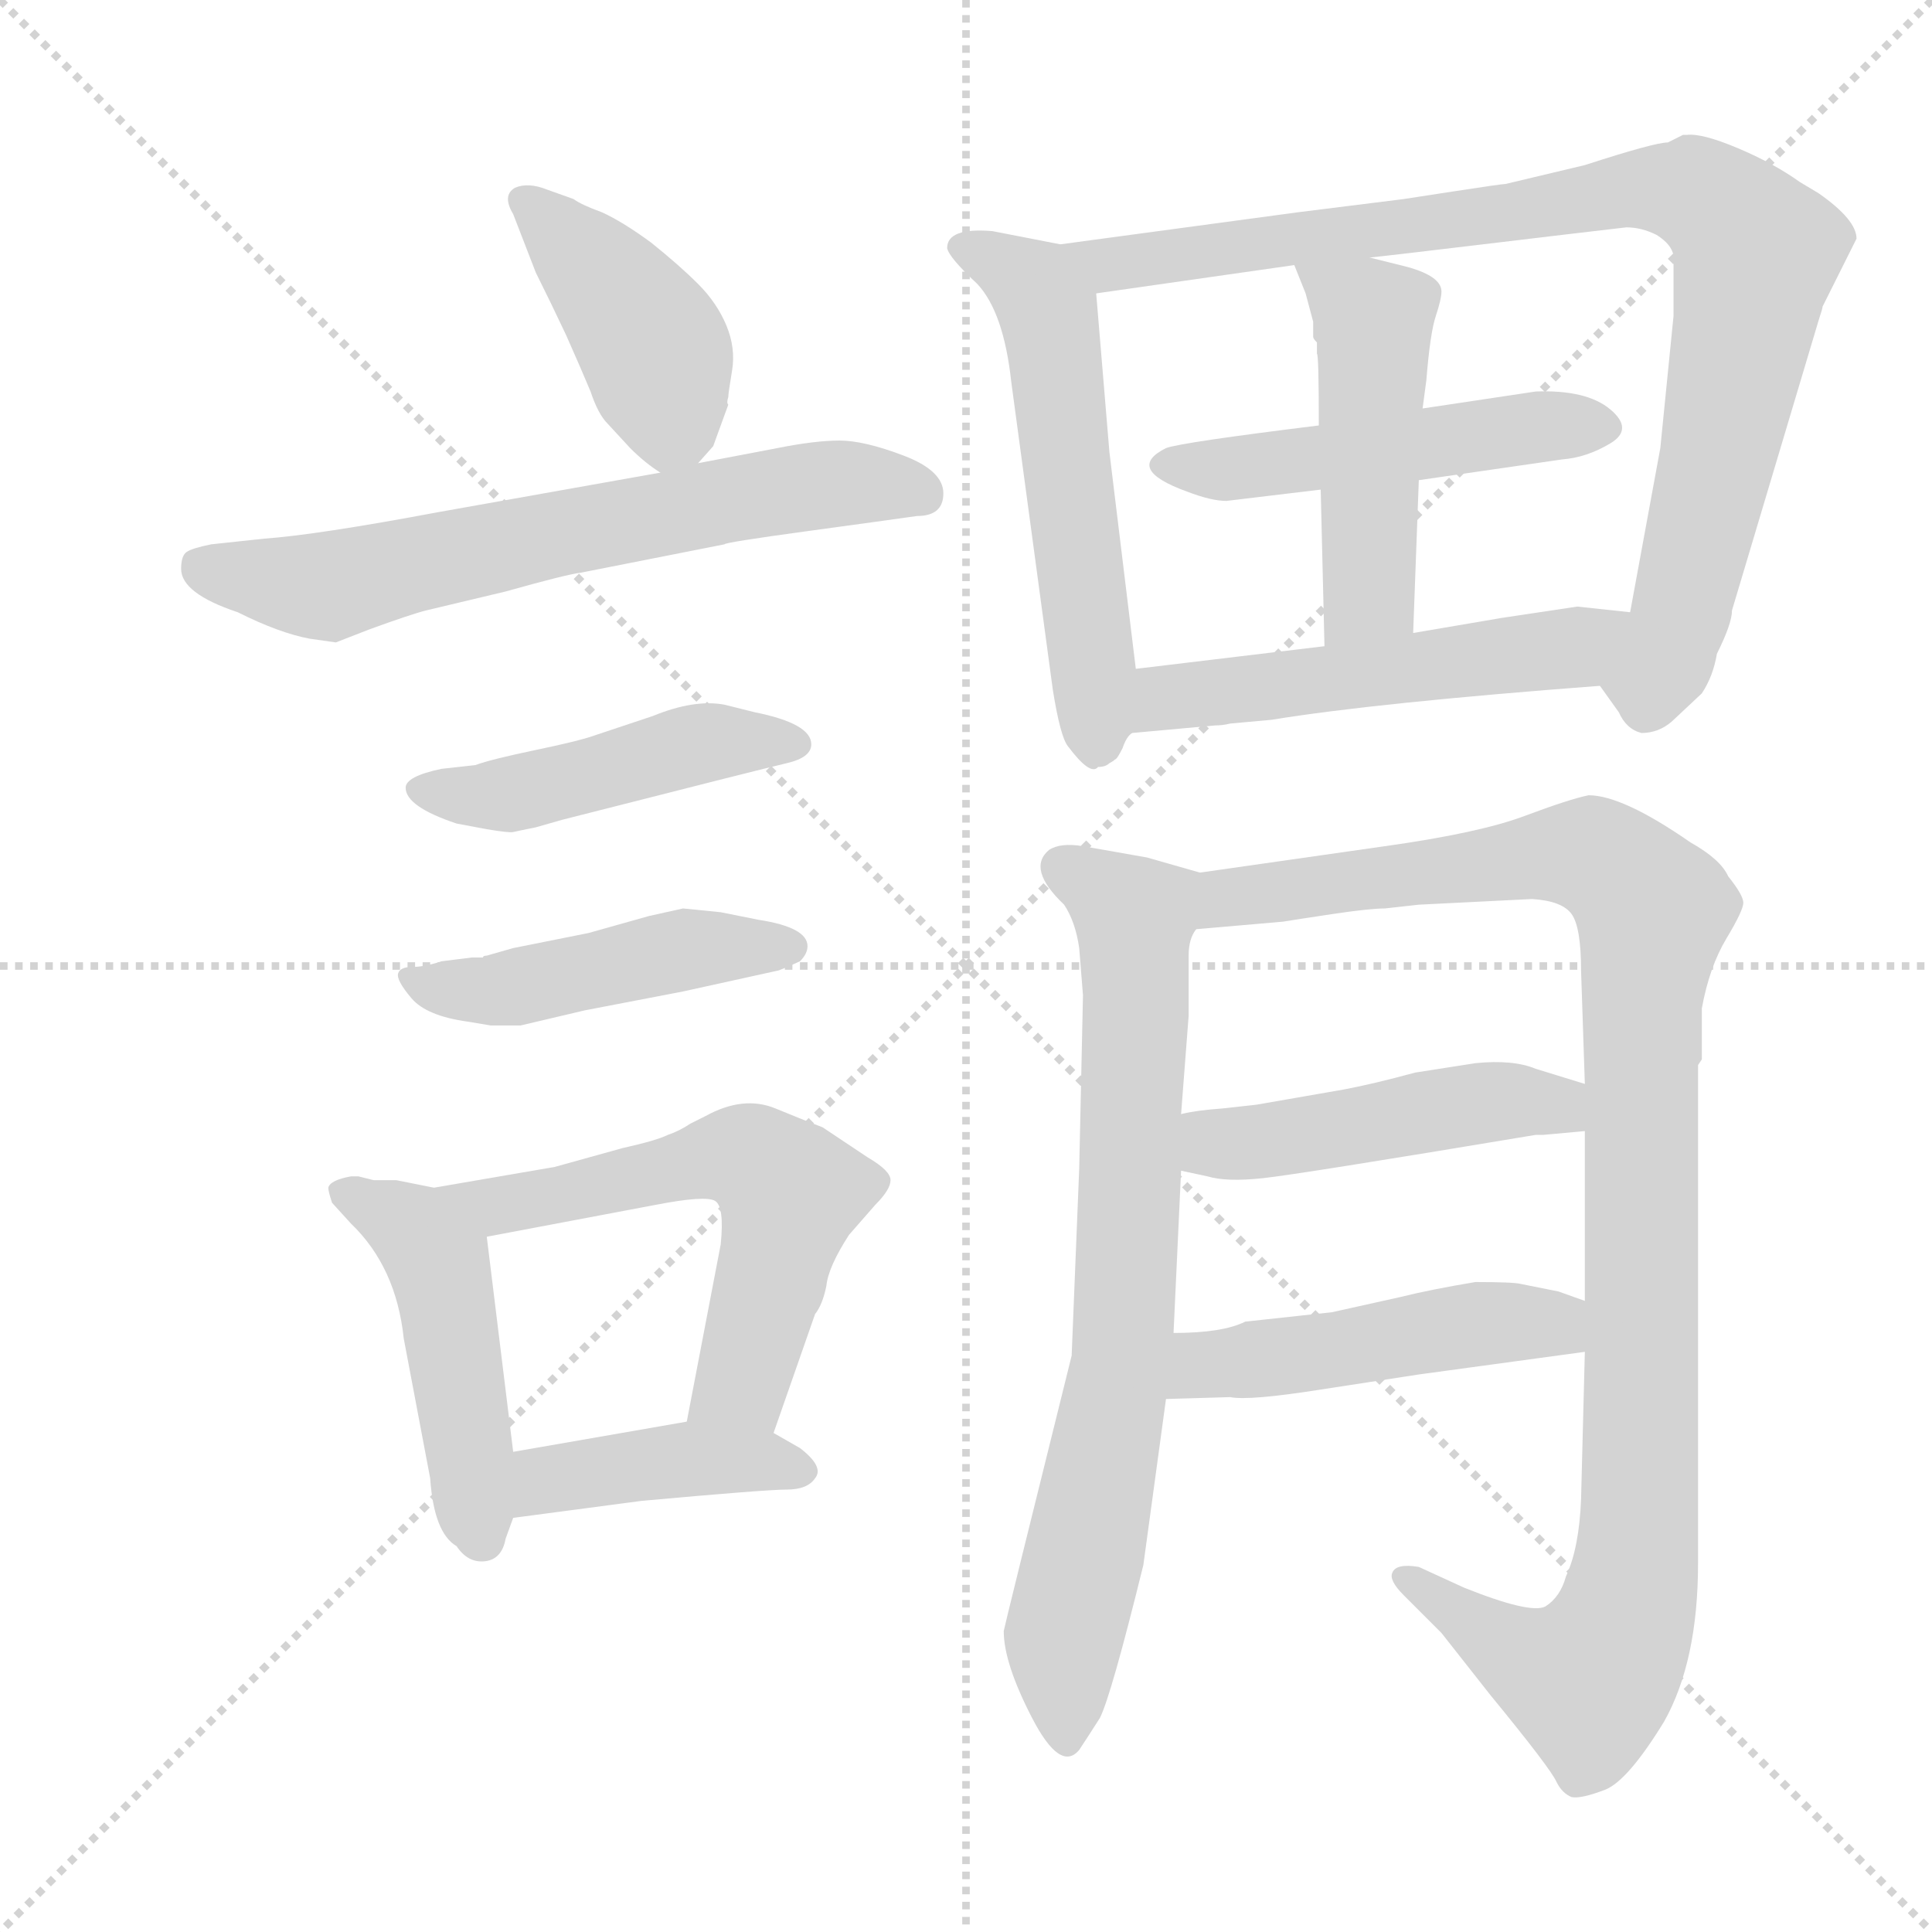 <svg xmlns="http://www.w3.org/2000/svg" version="1.1" viewBox="0 0 1024 1024">
  <g stroke="lightgray" stroke-dasharray="1,1" stroke-width="1" transform="scale(4, 4)">
    <line x1="0" y1="0" x2="256" y2="256" />
    <line x1="256" y1="0" x2="0" y2="256" />
    <line x1="128" y1="0" x2="128" y2="256" />
    <line x1="0" y1="128" x2="256" y2="128" />
  </g>
  <g transform="scale(1.0, -1.0) translate(0.0, -795.50)">
    <style type="text/css">
      
        @keyframes keyframes0 {
          from {
            stroke: blue;
            stroke-dashoffset: 414;
            stroke-width: 128;
          }
          57% {
            animation-timing-function: step-end;
            stroke: blue;
            stroke-dashoffset: 0;
            stroke-width: 128;
          }
          to {
            stroke: black;
            stroke-width: 1024;
          }
        }
        #make-me-a-hanzi-animation-0 {
          animation: keyframes0 0.587s both;
          animation-delay: 0s;
          animation-timing-function: linear;
        }
      
        @keyframes keyframes1 {
          from {
            stroke: blue;
            stroke-dashoffset: 642;
            stroke-width: 128;
          }
          68% {
            animation-timing-function: step-end;
            stroke: blue;
            stroke-dashoffset: 0;
            stroke-width: 128;
          }
          to {
            stroke: black;
            stroke-width: 1024;
          }
        }
        #make-me-a-hanzi-animation-1 {
          animation: keyframes1 0.772s both;
          animation-delay: 0.587s;
          animation-timing-function: linear;
        }
      
        @keyframes keyframes2 {
          from {
            stroke: blue;
            stroke-dashoffset: 459;
            stroke-width: 128;
          }
          60% {
            animation-timing-function: step-end;
            stroke: blue;
            stroke-dashoffset: 0;
            stroke-width: 128;
          }
          to {
            stroke: black;
            stroke-width: 1024;
          }
        }
        #make-me-a-hanzi-animation-2 {
          animation: keyframes2 0.624s both;
          animation-delay: 1.359s;
          animation-timing-function: linear;
        }
      
        @keyframes keyframes3 {
          from {
            stroke: blue;
            stroke-dashoffset: 460;
            stroke-width: 128;
          }
          60% {
            animation-timing-function: step-end;
            stroke: blue;
            stroke-dashoffset: 0;
            stroke-width: 128;
          }
          to {
            stroke: black;
            stroke-width: 1024;
          }
        }
        #make-me-a-hanzi-animation-3 {
          animation: keyframes3 0.624s both;
          animation-delay: 1.983s;
          animation-timing-function: linear;
        }
      
        @keyframes keyframes4 {
          from {
            stroke: blue;
            stroke-dashoffset: 467;
            stroke-width: 128;
          }
          60% {
            animation-timing-function: step-end;
            stroke: blue;
            stroke-dashoffset: 0;
            stroke-width: 128;
          }
          to {
            stroke: black;
            stroke-width: 1024;
          }
        }
        #make-me-a-hanzi-animation-4 {
          animation: keyframes4 0.63s both;
          animation-delay: 2.607s;
          animation-timing-function: linear;
        }
      
        @keyframes keyframes5 {
          from {
            stroke: blue;
            stroke-dashoffset: 577;
            stroke-width: 128;
          }
          65% {
            animation-timing-function: step-end;
            stroke: blue;
            stroke-dashoffset: 0;
            stroke-width: 128;
          }
          to {
            stroke: black;
            stroke-width: 1024;
          }
        }
        #make-me-a-hanzi-animation-5 {
          animation: keyframes5 0.72s both;
          animation-delay: 3.237s;
          animation-timing-function: linear;
        }
      
        @keyframes keyframes6 {
          from {
            stroke: blue;
            stroke-dashoffset: 410;
            stroke-width: 128;
          }
          57% {
            animation-timing-function: step-end;
            stroke: blue;
            stroke-dashoffset: 0;
            stroke-width: 128;
          }
          to {
            stroke: black;
            stroke-width: 1024;
          }
        }
        #make-me-a-hanzi-animation-6 {
          animation: keyframes6 0.584s both;
          animation-delay: 3.957s;
          animation-timing-function: linear;
        }
      
        @keyframes keyframes7 {
          from {
            stroke: blue;
            stroke-dashoffset: 545;
            stroke-width: 128;
          }
          64% {
            animation-timing-function: step-end;
            stroke: blue;
            stroke-dashoffset: 0;
            stroke-width: 128;
          }
          to {
            stroke: black;
            stroke-width: 1024;
          }
        }
        #make-me-a-hanzi-animation-7 {
          animation: keyframes7 0.694s both;
          animation-delay: 4.541s;
          animation-timing-function: linear;
        }
      
        @keyframes keyframes8 {
          from {
            stroke: blue;
            stroke-dashoffset: 884;
            stroke-width: 128;
          }
          74% {
            animation-timing-function: step-end;
            stroke: blue;
            stroke-dashoffset: 0;
            stroke-width: 128;
          }
          to {
            stroke: black;
            stroke-width: 1024;
          }
        }
        #make-me-a-hanzi-animation-8 {
          animation: keyframes8 0.969s both;
          animation-delay: 5.234s;
          animation-timing-function: linear;
        }
      
        @keyframes keyframes9 {
          from {
            stroke: blue;
            stroke-dashoffset: 484;
            stroke-width: 128;
          }
          61% {
            animation-timing-function: step-end;
            stroke: blue;
            stroke-dashoffset: 0;
            stroke-width: 128;
          }
          to {
            stroke: black;
            stroke-width: 1024;
          }
        }
        #make-me-a-hanzi-animation-9 {
          animation: keyframes9 0.644s both;
          animation-delay: 6.203s;
          animation-timing-function: linear;
        }
      
        @keyframes keyframes10 {
          from {
            stroke: blue;
            stroke-dashoffset: 472;
            stroke-width: 128;
          }
          61% {
            animation-timing-function: step-end;
            stroke: blue;
            stroke-dashoffset: 0;
            stroke-width: 128;
          }
          to {
            stroke: black;
            stroke-width: 1024;
          }
        }
        #make-me-a-hanzi-animation-10 {
          animation: keyframes10 0.634s both;
          animation-delay: 6.847s;
          animation-timing-function: linear;
        }
      
        @keyframes keyframes11 {
          from {
            stroke: blue;
            stroke-dashoffset: 516;
            stroke-width: 128;
          }
          63% {
            animation-timing-function: step-end;
            stroke: blue;
            stroke-dashoffset: 0;
            stroke-width: 128;
          }
          to {
            stroke: black;
            stroke-width: 1024;
          }
        }
        #make-me-a-hanzi-animation-11 {
          animation: keyframes11 0.67s both;
          animation-delay: 7.481s;
          animation-timing-function: linear;
        }
      
        @keyframes keyframes12 {
          from {
            stroke: blue;
            stroke-dashoffset: 736;
            stroke-width: 128;
          }
          71% {
            animation-timing-function: step-end;
            stroke: blue;
            stroke-dashoffset: 0;
            stroke-width: 128;
          }
          to {
            stroke: black;
            stroke-width: 1024;
          }
        }
        #make-me-a-hanzi-animation-12 {
          animation: keyframes12 0.849s both;
          animation-delay: 8.151s;
          animation-timing-function: linear;
        }
      
        @keyframes keyframes13 {
          from {
            stroke: blue;
            stroke-dashoffset: 1033;
            stroke-width: 128;
          }
          77% {
            animation-timing-function: step-end;
            stroke: blue;
            stroke-dashoffset: 0;
            stroke-width: 128;
          }
          to {
            stroke: black;
            stroke-width: 1024;
          }
        }
        #make-me-a-hanzi-animation-13 {
          animation: keyframes13 1.091s both;
          animation-delay: 9s;
          animation-timing-function: linear;
        }
      
        @keyframes keyframes14 {
          from {
            stroke: blue;
            stroke-dashoffset: 464;
            stroke-width: 128;
          }
          60% {
            animation-timing-function: step-end;
            stroke: blue;
            stroke-dashoffset: 0;
            stroke-width: 128;
          }
          to {
            stroke: black;
            stroke-width: 1024;
          }
        }
        #make-me-a-hanzi-animation-14 {
          animation: keyframes14 0.628s both;
          animation-delay: 10.091s;
          animation-timing-function: linear;
        }
      
        @keyframes keyframes15 {
          from {
            stroke: blue;
            stroke-dashoffset: 473;
            stroke-width: 128;
          }
          61% {
            animation-timing-function: step-end;
            stroke: blue;
            stroke-dashoffset: 0;
            stroke-width: 128;
          }
          to {
            stroke: black;
            stroke-width: 1024;
          }
        }
        #make-me-a-hanzi-animation-15 {
          animation: keyframes15 0.635s both;
          animation-delay: 10.719s;
          animation-timing-function: linear;
        }
      
    </style>
    
      <path d="M 386 581 Q 385 582 386 585 Q 386 587 388 599 Q 390 611 385 623 Q 380 635 370 645 Q 360 655 345 667 Q 330 678 319 683 Q 308 687 304 690 L 290 695 Q 280 699 273 696 Q 266 692 272 682 L 284 651 Q 292 635 300 618 Q 308 600 313 588 Q 317 576 322 571 L 334 558 Q 342 550 350 545 C 360 538 360 538 370 550 L 378 559 L 386 581 Z" fill="lightgray" />
    
      <path d="M 350 545 L 232 524 Q 168 512 140 510 L 112 507 Q 102 505 99 503 Q 96 501 96 494 Q 96 481 126 471 Q 148 460 164 457 L 178 455 L 196 462 Q 218 470 226 472 L 268 482 Q 300 491 308 492 L 384 507 Q 384 508 428 514 Q 472 520 486 522 Q 500 522 500 534 Q 500 546 479 554 Q 458 562 445 562 Q 432 562 412 558 L 370 550 L 350 545 Z" fill="lightgray" />
    
      <path d="M 234 388 Q 215 384 215 378 Q 215 368 242 359 L 258 356 Q 270 354 272 354.5 Q 274 355 284 357 L 298 361 Q 404 388 417 391 Q 430 394 430 401 Q 430 412 400 418 L 384 422 Q 368 425 346 416 L 316 406 Q 308 403 284 398 Q 260 393 252 390 L 234 388 Z" fill="lightgray" />
    
      <path d="M 258 289 Q 256 289 256 288 L 250 288 L 234 286 Q 225 283 218.5 283 Q 212 283 211 279.5 Q 210 276 218 266.5 Q 226 257 248 254 L 260 252 L 276 252 L 310 260 L 362 270 L 412 281 Q 413 281 424 286 Q 428 290 428 294 Q 428 304 402 308 L 382 312 L 362 314 L 344 310 L 312 301 L 272 293 L 258 289 Z" fill="lightgray" />
    
      <path d="M 190 172 L 186 172 Q 175 170 174 166 Q 174 164 176 158 L 186 147 Q 210 124 214 86 L 228 12 Q 230 -17 242 -24 Q 248 -33 257 -32 Q 266 -31 268 -20 L 272 -9 L 272 26 L 258 140 C 255 161 255 161 230 166 L 210 170 L 198 170 L 190 172 Z" fill="lightgray" />
    
      <path d="M 410 36 L 432 99 Q 436 104 438 114 Q 439 124 450 141 L 464 157 Q 472 165 472 170 Q 472 175 460 182 L 436 198 Q 428 201 411 208 Q 394 215 374 204 Q 372 203 366 200 Q 360 196 354 194 Q 348 191 330 187 Q 312 182 294 177 L 230 166 C 200 161 229 134 258 140 L 348 157 Q 374 162 379 159 Q 384 156 382 136 L 364 42 C 358 13 400 8 410 36 Z" fill="lightgray" />
    
      <path d="M 272 -9 L 340 0 Q 406 6 417 6 Q 428 6 432 12 Q 437 18 424 28 L 410 36 C 391 47 391 47 364 42 L 272 26 C 242 21 242 -13 272 -9 Z" fill="lightgray" />
    
      <path d="M 562 666 L 526 673 Q 502 675 502 664 Q 503 659 518 645 Q 532 630 536 593 L 558 430 Q 562 405 566 400 Q 578 384 582 389 Q 586 389 588 391 Q 590 392 591 393 Q 592 393 595 399 Q 597 405 600 407 C 605 415 605 415 602 441 L 588 556 L 581 640 C 579 663 579 663 562 666 Z" fill="lightgray" />
    
      <path d="M 884 720 Q 877 720 840 708 L 798 698 Q 796 698 770 694 L 744 690 L 688 683 L 562 666 C 532 662 551 636 581 640 L 686 655 L 726 659 Q 736 660 786 666 Q 836 672 862 675 Q 870 675 878 671 Q 886 666 887 660 Q 887 654 887 628 L 880 558 L 864 471 C 859 441 841 442 848 432 L 858 418 Q 862 409 870 407 Q 879 407 886 413 L 902 428 Q 908 437 910 449 Q 918 465 918 472 L 964 626 Q 966 632 966 633 L 984 669 Q 984 679 964 693 L 954 699 Q 940 709 921 717 Q 902 725 894 724 L 892 724 L 884 720 Z" fill="lightgray" />
    
      <path d="M 699 570 Q 626 561 618 558 Q 596 547 629 535 Q 642 530 650 530 L 700 536 L 752 541 L 828 552 Q 841 553 853.5 560.5 Q 866 568 853.5 578.5 Q 841 589 814 588 L 754 579 L 699 570 Z" fill="lightgray" />
    
      <path d="M 696 617 Q 696 616 698 614 L 698 611 L 698 608 Q 699 608 699 570 L 700 536 L 702 453 C 703 423 748 430 749 460 L 752 541 L 754 579 L 756 594 Q 758 619 761 628 Q 764 637 764 641 Q 764 649 746 654 L 726 659 C 697 666 680 671 686 655 L 692 640 L 696 625 L 696 617 Z" fill="lightgray" />
    
      <path d="M 600 407 L 644 411 Q 648 411 652 412 L 674 414 Q 729 423 848 432 C 878 434 894 468 864 471 L 836 474 L 796 468 L 749 460 L 702 453 L 602 441 C 572 437 570 404 600 407 Z" fill="lightgray" />
    
      <path d="M 636 333 L 608 341 L 574 347 Q 562 349 556 345 Q 544 335 564 316 Q 570 307 572 293 L 574 268 L 572 176 L 568 77 Q 532 -68 532 -69 Q 532 -86 547 -115 Q 562 -144 572 -132 Q 576 -126 583 -115 Q 589 -103 606 -34 L 618 54 L 622 89 L 626 175 L 626 205 L 630 257 L 630 289 Q 630 298 634 303 C 642 331 642 331 636 333 Z" fill="lightgray" />
    
      <path d="M 902 261 Q 906 283 915 298 Q 924 313 924 317 Q 924 321 916 331 Q 912 340 896 349 Q 860 374 842 374 Q 832 372 808 363 Q 784 354 734 347 L 636 333 C 606 329 604 300 634 303 L 680 307 Q 686 308 706 311 Q 726 314 734 314 L 752 316 L 812 319 Q 828 318 833 311 Q 838 304 838 281 L 840 221 L 840 196 L 840 106 L 840 79 L 838 1 Q 837 -25 830 -40 Q 827 -51 819 -56 Q 811 -60 776 -46 L 752 -35 Q 740 -33 738 -38 Q 736 -42 744 -50 L 764 -70 L 790 -103 Q 822 -142 825 -149 Q 828 -155 833 -157 Q 838 -158 851 -153 Q 863 -148 882 -117 Q 900 -85 900 -33 L 900 231 L 902 234 L 902 261 Z" fill="lightgray" />
    
      <path d="M 626 175 L 640 172 Q 650 169 669 171 Q 688 173 814 194 L 818 194 L 840 196 C 870 199 869 212 840 221 L 814 229 Q 802 234 782 232 L 750 227 Q 728 221 712 218 L 666 210 L 648 208 Q 634 207 626 205 C 597 199 597 181 626 175 Z" fill="lightgray" />
    
      <path d="M 618 54 L 652 55 Q 662 53 700 59 L 752 67 Q 796 73 840 79 C 870 83 868 96 840 106 L 826 111 L 806 115 Q 802 116 782 116 Q 758 112 742 108 L 706 100 L 660 95 Q 648 89 622 89 C 592 88 588 53 618 54 Z" fill="lightgray" />
    
    
      <clipPath id="make-me-a-hanzi-clip-0">
        <path d="M 386 581 Q 385 582 386 585 Q 386 587 388 599 Q 390 611 385 623 Q 380 635 370 645 Q 360 655 345 667 Q 330 678 319 683 Q 308 687 304 690 L 290 695 Q 280 699 273 696 Q 266 692 272 682 L 284 651 Q 292 635 300 618 Q 308 600 313 588 Q 317 576 322 571 L 334 558 Q 342 550 350 545 C 360 538 360 538 370 550 L 378 559 L 386 581 Z" />
      </clipPath>
      <path clip-path="url(#make-me-a-hanzi-clip-0)" d="M 279 688 L 321 647 L 347 610 L 355 574 L 352 557" fill="none" id="make-me-a-hanzi-animation-0" stroke-dasharray="286 572" stroke-linecap="round" />
    
      <clipPath id="make-me-a-hanzi-clip-1">
        <path d="M 350 545 L 232 524 Q 168 512 140 510 L 112 507 Q 102 505 99 503 Q 96 501 96 494 Q 96 481 126 471 Q 148 460 164 457 L 178 455 L 196 462 Q 218 470 226 472 L 268 482 Q 300 491 308 492 L 384 507 Q 384 508 428 514 Q 472 520 486 522 Q 500 522 500 534 Q 500 546 479 554 Q 458 562 445 562 Q 432 562 412 558 L 370 550 L 350 545 Z" />
      </clipPath>
      <path clip-path="url(#make-me-a-hanzi-clip-1)" d="M 109 495 L 174 485 L 422 537 L 466 539 L 488 533" fill="none" id="make-me-a-hanzi-animation-1" stroke-dasharray="514 1028" stroke-linecap="round" />
    
      <clipPath id="make-me-a-hanzi-clip-2">
        <path d="M 234 388 Q 215 384 215 378 Q 215 368 242 359 L 258 356 Q 270 354 272 354.5 Q 274 355 284 357 L 298 361 Q 404 388 417 391 Q 430 394 430 401 Q 430 412 400 418 L 384 422 Q 368 425 346 416 L 316 406 Q 308 403 284 398 Q 260 393 252 390 L 234 388 Z" />
      </clipPath>
      <path clip-path="url(#make-me-a-hanzi-clip-2)" d="M 222 377 L 267 374 L 359 399 L 422 401" fill="none" id="make-me-a-hanzi-animation-2" stroke-dasharray="331 662" stroke-linecap="round" />
    
      <clipPath id="make-me-a-hanzi-clip-3">
        <path d="M 258 289 Q 256 289 256 288 L 250 288 L 234 286 Q 225 283 218.5 283 Q 212 283 211 279.5 Q 210 276 218 266.5 Q 226 257 248 254 L 260 252 L 276 252 L 310 260 L 362 270 L 412 281 Q 413 281 424 286 Q 428 290 428 294 Q 428 304 402 308 L 382 312 L 362 314 L 344 310 L 312 301 L 272 293 L 258 289 Z" />
      </clipPath>
      <path clip-path="url(#make-me-a-hanzi-clip-3)" d="M 218 275 L 257 270 L 362 292 L 419 294" fill="none" id="make-me-a-hanzi-animation-3" stroke-dasharray="332 664" stroke-linecap="round" />
    
      <clipPath id="make-me-a-hanzi-clip-4">
        <path d="M 190 172 L 186 172 Q 175 170 174 166 Q 174 164 176 158 L 186 147 Q 210 124 214 86 L 228 12 Q 230 -17 242 -24 Q 248 -33 257 -32 Q 266 -31 268 -20 L 272 -9 L 272 26 L 258 140 C 255 161 255 161 230 166 L 210 170 L 198 170 L 190 172 Z" />
      </clipPath>
      <path clip-path="url(#make-me-a-hanzi-clip-4)" d="M 183 164 L 219 144 L 232 127 L 255 -20" fill="none" id="make-me-a-hanzi-animation-4" stroke-dasharray="339 678" stroke-linecap="round" />
    
      <clipPath id="make-me-a-hanzi-clip-5">
        <path d="M 410 36 L 432 99 Q 436 104 438 114 Q 439 124 450 141 L 464 157 Q 472 165 472 170 Q 472 175 460 182 L 436 198 Q 428 201 411 208 Q 394 215 374 204 Q 372 203 366 200 Q 360 196 354 194 Q 348 191 330 187 Q 312 182 294 177 L 230 166 C 200 161 229 134 258 140 L 348 157 Q 374 162 379 159 Q 384 156 382 136 L 364 42 C 358 13 400 8 410 36 Z" />
      </clipPath>
      <path clip-path="url(#make-me-a-hanzi-clip-5)" d="M 237 164 L 265 157 L 381 182 L 407 176 L 419 164 L 408 116 L 393 63 L 373 48" fill="none" id="make-me-a-hanzi-animation-5" stroke-dasharray="449 898" stroke-linecap="round" />
    
      <clipPath id="make-me-a-hanzi-clip-6">
        <path d="M 272 -9 L 340 0 Q 406 6 417 6 Q 428 6 432 12 Q 437 18 424 28 L 410 36 C 391 47 391 47 364 42 L 272 26 C 242 21 242 -13 272 -9 Z" />
      </clipPath>
      <path clip-path="url(#make-me-a-hanzi-clip-6)" d="M 278 -3 L 290 11 L 344 20 L 400 22 L 424 16" fill="none" id="make-me-a-hanzi-animation-6" stroke-dasharray="282 564" stroke-linecap="round" />
    
      <clipPath id="make-me-a-hanzi-clip-7">
        <path d="M 562 666 L 526 673 Q 502 675 502 664 Q 503 659 518 645 Q 532 630 536 593 L 558 430 Q 562 405 566 400 Q 578 384 582 389 Q 586 389 588 391 Q 590 392 591 393 Q 592 393 595 399 Q 597 405 600 407 C 605 415 605 415 602 441 L 588 556 L 581 640 C 579 663 579 663 562 666 Z" />
      </clipPath>
      <path clip-path="url(#make-me-a-hanzi-clip-7)" d="M 510 664 L 540 650 L 556 630 L 583 401" fill="none" id="make-me-a-hanzi-animation-7" stroke-dasharray="417 834" stroke-linecap="round" />
    
      <clipPath id="make-me-a-hanzi-clip-8">
        <path d="M 884 720 Q 877 720 840 708 L 798 698 Q 796 698 770 694 L 744 690 L 688 683 L 562 666 C 532 662 551 636 581 640 L 686 655 L 726 659 Q 736 660 786 666 Q 836 672 862 675 Q 870 675 878 671 Q 886 666 887 660 Q 887 654 887 628 L 880 558 L 864 471 C 859 441 841 442 848 432 L 858 418 Q 862 409 870 407 Q 879 407 886 413 L 902 428 Q 908 437 910 449 Q 918 465 918 472 L 964 626 Q 966 632 966 633 L 984 669 Q 984 679 964 693 L 954 699 Q 940 709 921 717 Q 902 725 894 724 L 892 724 L 884 720 Z" />
      </clipPath>
      <path clip-path="url(#make-me-a-hanzi-clip-8)" d="M 570 665 L 588 656 L 773 677 L 874 696 L 898 693 L 913 683 L 930 658 L 926 630 L 890 466 L 872 419" fill="none" id="make-me-a-hanzi-animation-8" stroke-dasharray="756 1512" stroke-linecap="round" />
    
      <clipPath id="make-me-a-hanzi-clip-9">
        <path d="M 699 570 Q 626 561 618 558 Q 596 547 629 535 Q 642 530 650 530 L 700 536 L 752 541 L 828 552 Q 841 553 853.5 560.5 Q 866 568 853.5 578.5 Q 841 589 814 588 L 754 579 L 699 570 Z" />
      </clipPath>
      <path clip-path="url(#make-me-a-hanzi-clip-9)" d="M 623 546 L 850 570" fill="none" id="make-me-a-hanzi-animation-9" stroke-dasharray="356 712" stroke-linecap="round" />
    
      <clipPath id="make-me-a-hanzi-clip-10">
        <path d="M 696 617 Q 696 616 698 614 L 698 611 L 698 608 Q 699 608 699 570 L 700 536 L 702 453 C 703 423 748 430 749 460 L 752 541 L 754 579 L 756 594 Q 758 619 761 628 Q 764 637 764 641 Q 764 649 746 654 L 726 659 C 697 666 680 671 686 655 L 692 640 L 696 625 L 696 617 Z" />
      </clipPath>
      <path clip-path="url(#make-me-a-hanzi-clip-10)" d="M 693 653 L 728 625 L 726 481 L 709 460" fill="none" id="make-me-a-hanzi-animation-10" stroke-dasharray="344 688" stroke-linecap="round" />
    
      <clipPath id="make-me-a-hanzi-clip-11">
        <path d="M 600 407 L 644 411 Q 648 411 652 412 L 674 414 Q 729 423 848 432 C 878 434 894 468 864 471 L 836 474 L 796 468 L 749 460 L 702 453 L 602 441 C 572 437 570 404 600 407 Z" />
      </clipPath>
      <path clip-path="url(#make-me-a-hanzi-clip-11)" d="M 607 412 L 625 427 L 815 449 L 832 452 L 856 467" fill="none" id="make-me-a-hanzi-animation-11" stroke-dasharray="388 776" stroke-linecap="round" />
    
      <clipPath id="make-me-a-hanzi-clip-12">
        <path d="M 636 333 L 608 341 L 574 347 Q 562 349 556 345 Q 544 335 564 316 Q 570 307 572 293 L 574 268 L 572 176 L 568 77 Q 532 -68 532 -69 Q 532 -86 547 -115 Q 562 -144 572 -132 Q 576 -126 583 -115 Q 589 -103 606 -34 L 618 54 L 622 89 L 626 175 L 626 205 L 630 257 L 630 289 Q 630 298 634 303 C 642 331 642 331 636 333 Z" />
      </clipPath>
      <path clip-path="url(#make-me-a-hanzi-clip-12)" d="M 563 336 L 602 305 L 596 97 L 565 -67 L 565 -122" fill="none" id="make-me-a-hanzi-animation-12" stroke-dasharray="608 1216" stroke-linecap="round" />
    
      <clipPath id="make-me-a-hanzi-clip-13">
        <path d="M 902 261 Q 906 283 915 298 Q 924 313 924 317 Q 924 321 916 331 Q 912 340 896 349 Q 860 374 842 374 Q 832 372 808 363 Q 784 354 734 347 L 636 333 C 606 329 604 300 634 303 L 680 307 Q 686 308 706 311 Q 726 314 734 314 L 752 316 L 812 319 Q 828 318 833 311 Q 838 304 838 281 L 840 221 L 840 196 L 840 106 L 840 79 L 838 1 Q 837 -25 830 -40 Q 827 -51 819 -56 Q 811 -60 776 -46 L 752 -35 Q 740 -33 738 -38 Q 736 -42 744 -50 L 764 -70 L 790 -103 Q 822 -142 825 -149 Q 828 -155 833 -157 Q 838 -158 851 -153 Q 863 -148 882 -117 Q 900 -85 900 -33 L 900 231 L 902 234 L 902 261 Z" />
      </clipPath>
      <path clip-path="url(#make-me-a-hanzi-clip-13)" d="M 641 310 L 650 320 L 837 343 L 856 335 L 876 311 L 869 229 L 869 -10 L 860 -66 L 842 -95 L 823 -91 L 746 -41" fill="none" id="make-me-a-hanzi-animation-13" stroke-dasharray="905 1810" stroke-linecap="round" />
    
      <clipPath id="make-me-a-hanzi-clip-14">
        <path d="M 626 175 L 640 172 Q 650 169 669 171 Q 688 173 814 194 L 818 194 L 840 196 C 870 199 869 212 840 221 L 814 229 Q 802 234 782 232 L 750 227 Q 728 221 712 218 L 666 210 L 648 208 Q 634 207 626 205 C 597 199 597 181 626 175 Z" />
      </clipPath>
      <path clip-path="url(#make-me-a-hanzi-clip-14)" d="M 632 198 L 660 189 L 789 212 L 816 212 L 834 202" fill="none" id="make-me-a-hanzi-animation-14" stroke-dasharray="336 672" stroke-linecap="round" />
    
      <clipPath id="make-me-a-hanzi-clip-15">
        <path d="M 618 54 L 652 55 Q 662 53 700 59 L 752 67 Q 796 73 840 79 C 870 83 868 96 840 106 L 826 111 L 806 115 Q 802 116 782 116 Q 758 112 742 108 L 706 100 L 660 95 Q 648 89 622 89 C 592 88 588 53 618 54 Z" />
      </clipPath>
      <path clip-path="url(#make-me-a-hanzi-clip-15)" d="M 624 59 L 646 73 L 778 94 L 823 94 L 832 86" fill="none" id="make-me-a-hanzi-animation-15" stroke-dasharray="345 690" stroke-linecap="round" />
    
  </g>
</svg>